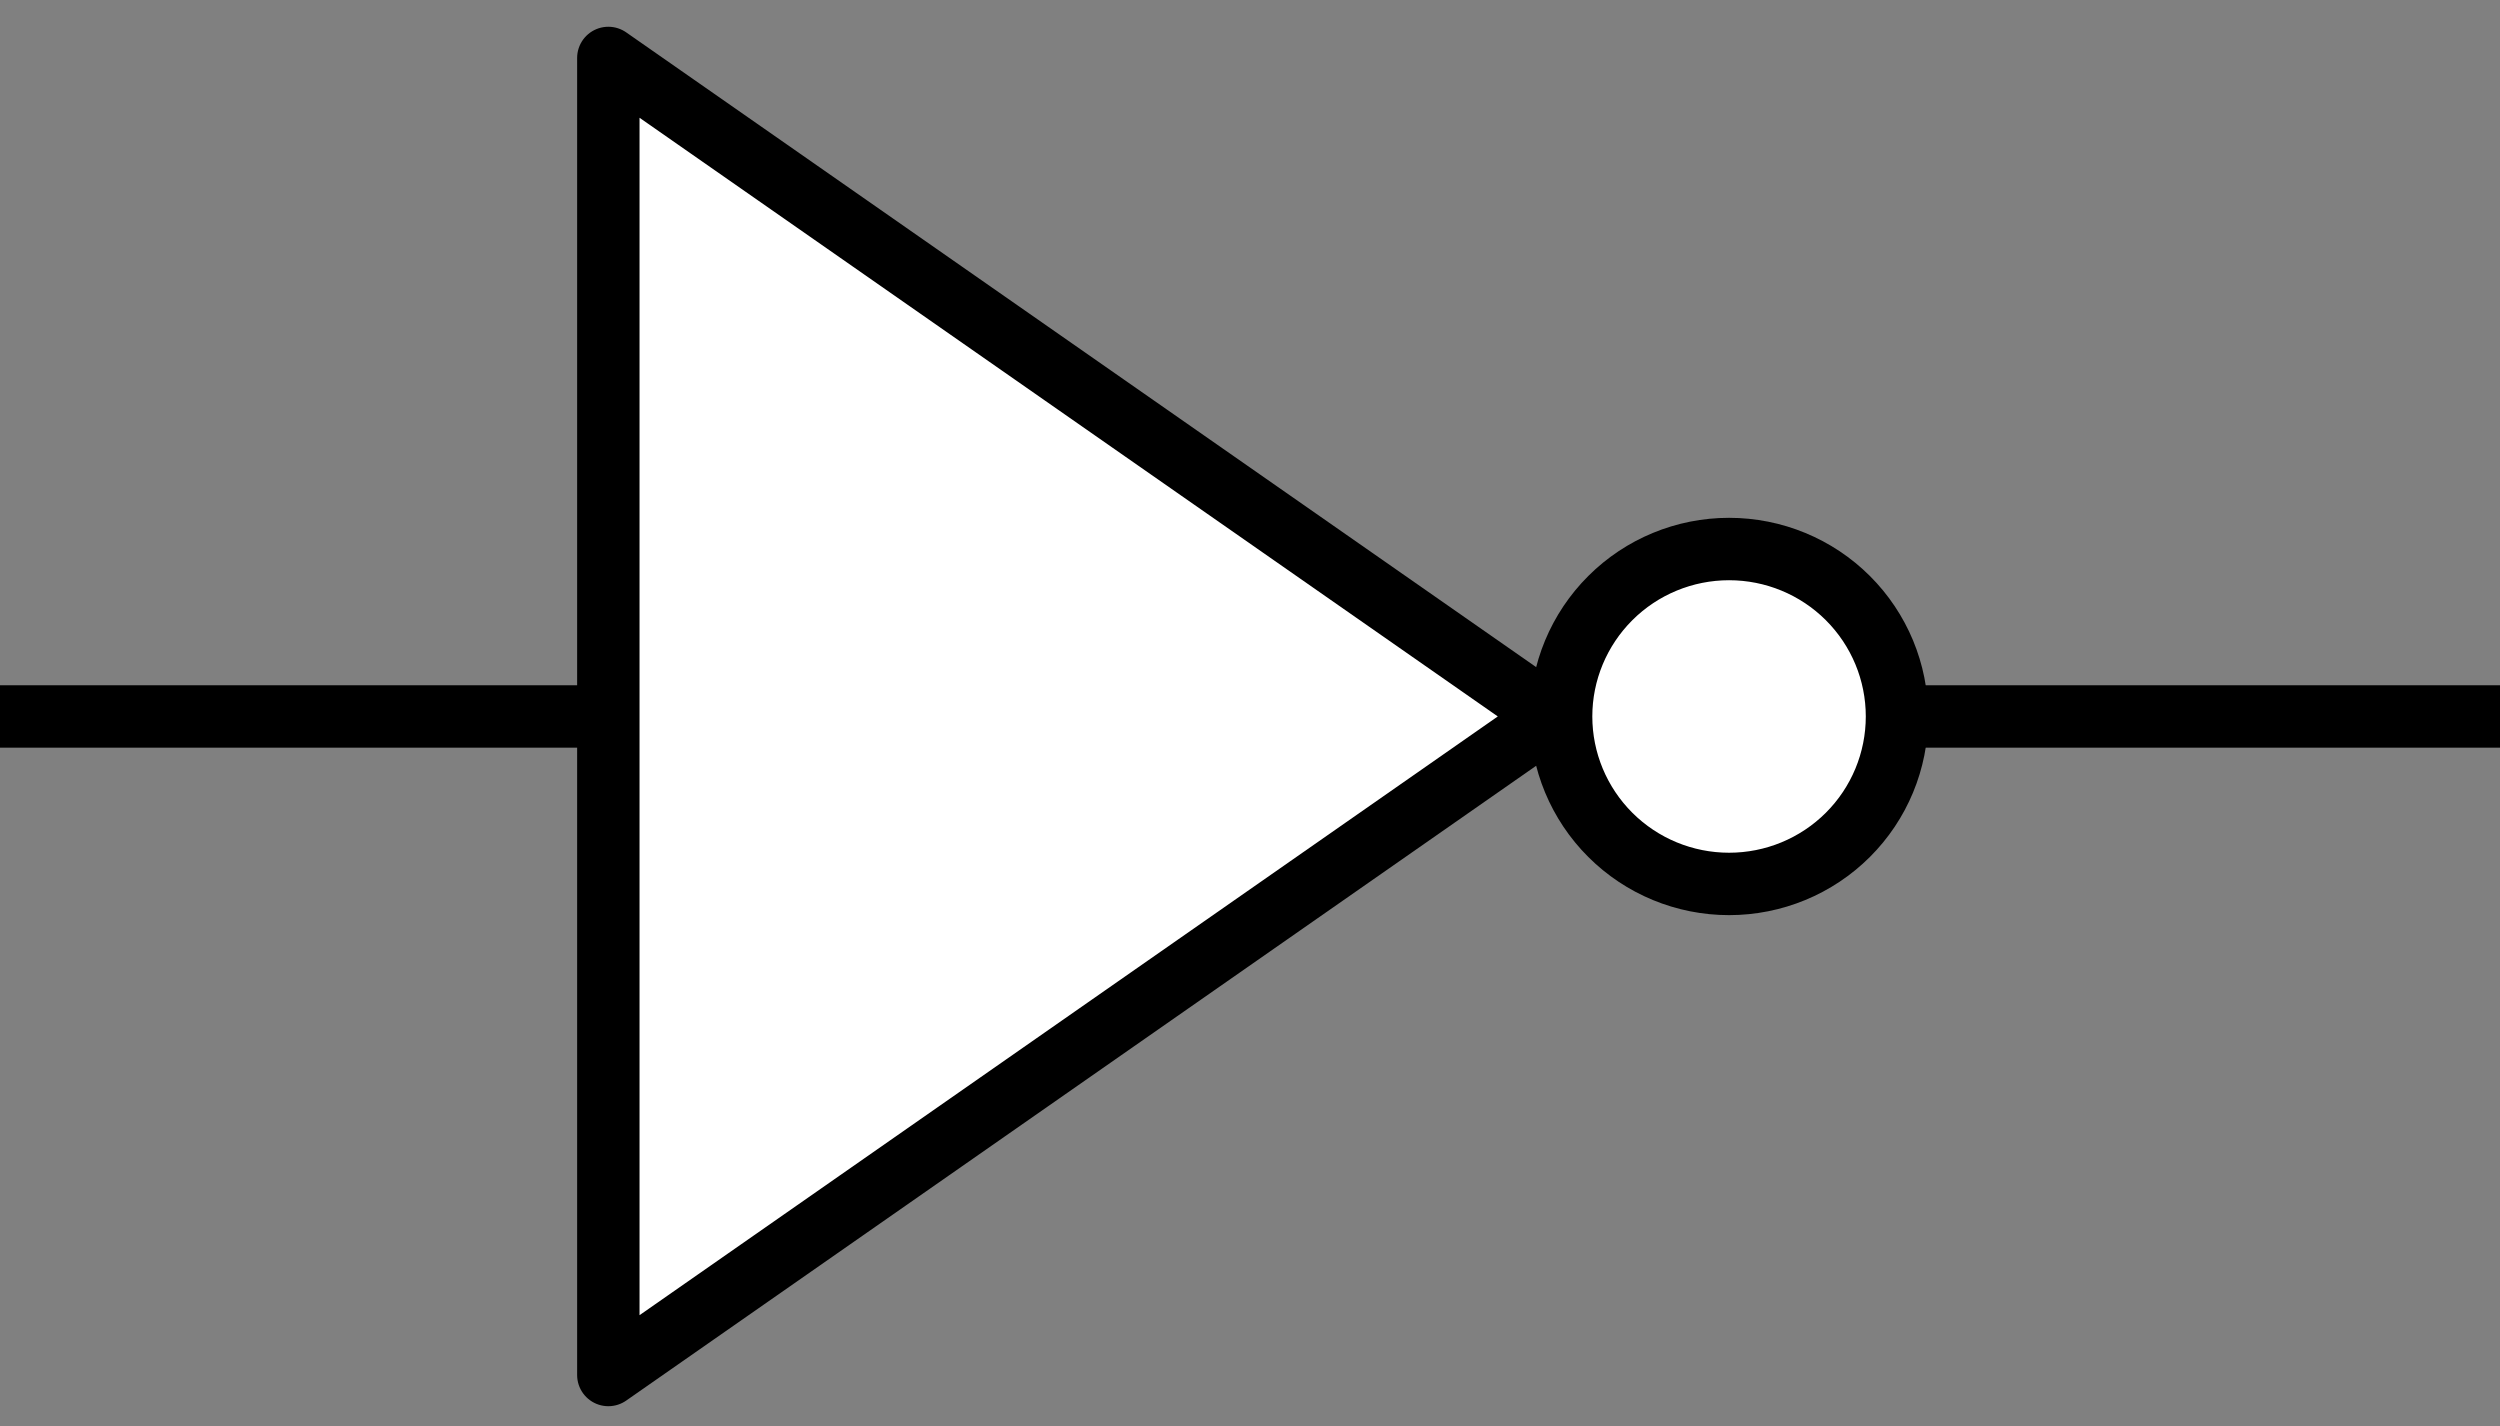 <svg xmlns="http://www.w3.org/2000/svg" viewBox="0 0 333 190" width="333" height="190">
	<rect x="0" y="0" width="333" height="190" fill="#808080" stroke="none"/>
	<style>
		tspan { white-space:pre }
		.shp0 { fill: none;stroke: #000000;stroke-linecap:round;stroke-width: 8.313 } 
		.shp1 { fill: #ffffff;stroke: #000000;stroke-linejoin:round;stroke-width: 8.313 } 
		.shp2 { fill: #ffffff;stroke: #000000;stroke-linecap:round;stroke-linejoin:round;stroke-width: 8.313 } 
	</style>
	<path id="path1316" fill-rule="evenodd" class="shp0" d="M-3.33 95.43L122.1 95.43" />
	<path id="path1316" fill-rule="evenodd" class="shp0" d="M214.87 95.43L340.3 95.43" />
	<path id="rect2193" fill-rule="evenodd" class="shp1" d="M81.03 7.72L206.77 95.43L81.03 183.15L81.03 7.72Z" />
	<path id="path2247" fill-rule="evenodd" class="shp2" d="M252.68 95.43C252.68 101.35 250.33 107.02 246.13 111.21C241.94 115.39 236.25 117.74 230.31 117.74C224.38 117.74 218.69 115.39 214.5 111.21C210.3 107.02 207.94 101.35 207.94 95.43C207.94 89.52 210.3 83.85 214.5 79.66C218.69 75.48 224.38 73.13 230.31 73.13C236.25 73.13 241.94 75.48 246.13 79.66C250.33 83.85 252.68 89.52 252.68 95.43L252.68 95.43Z" />
</svg>